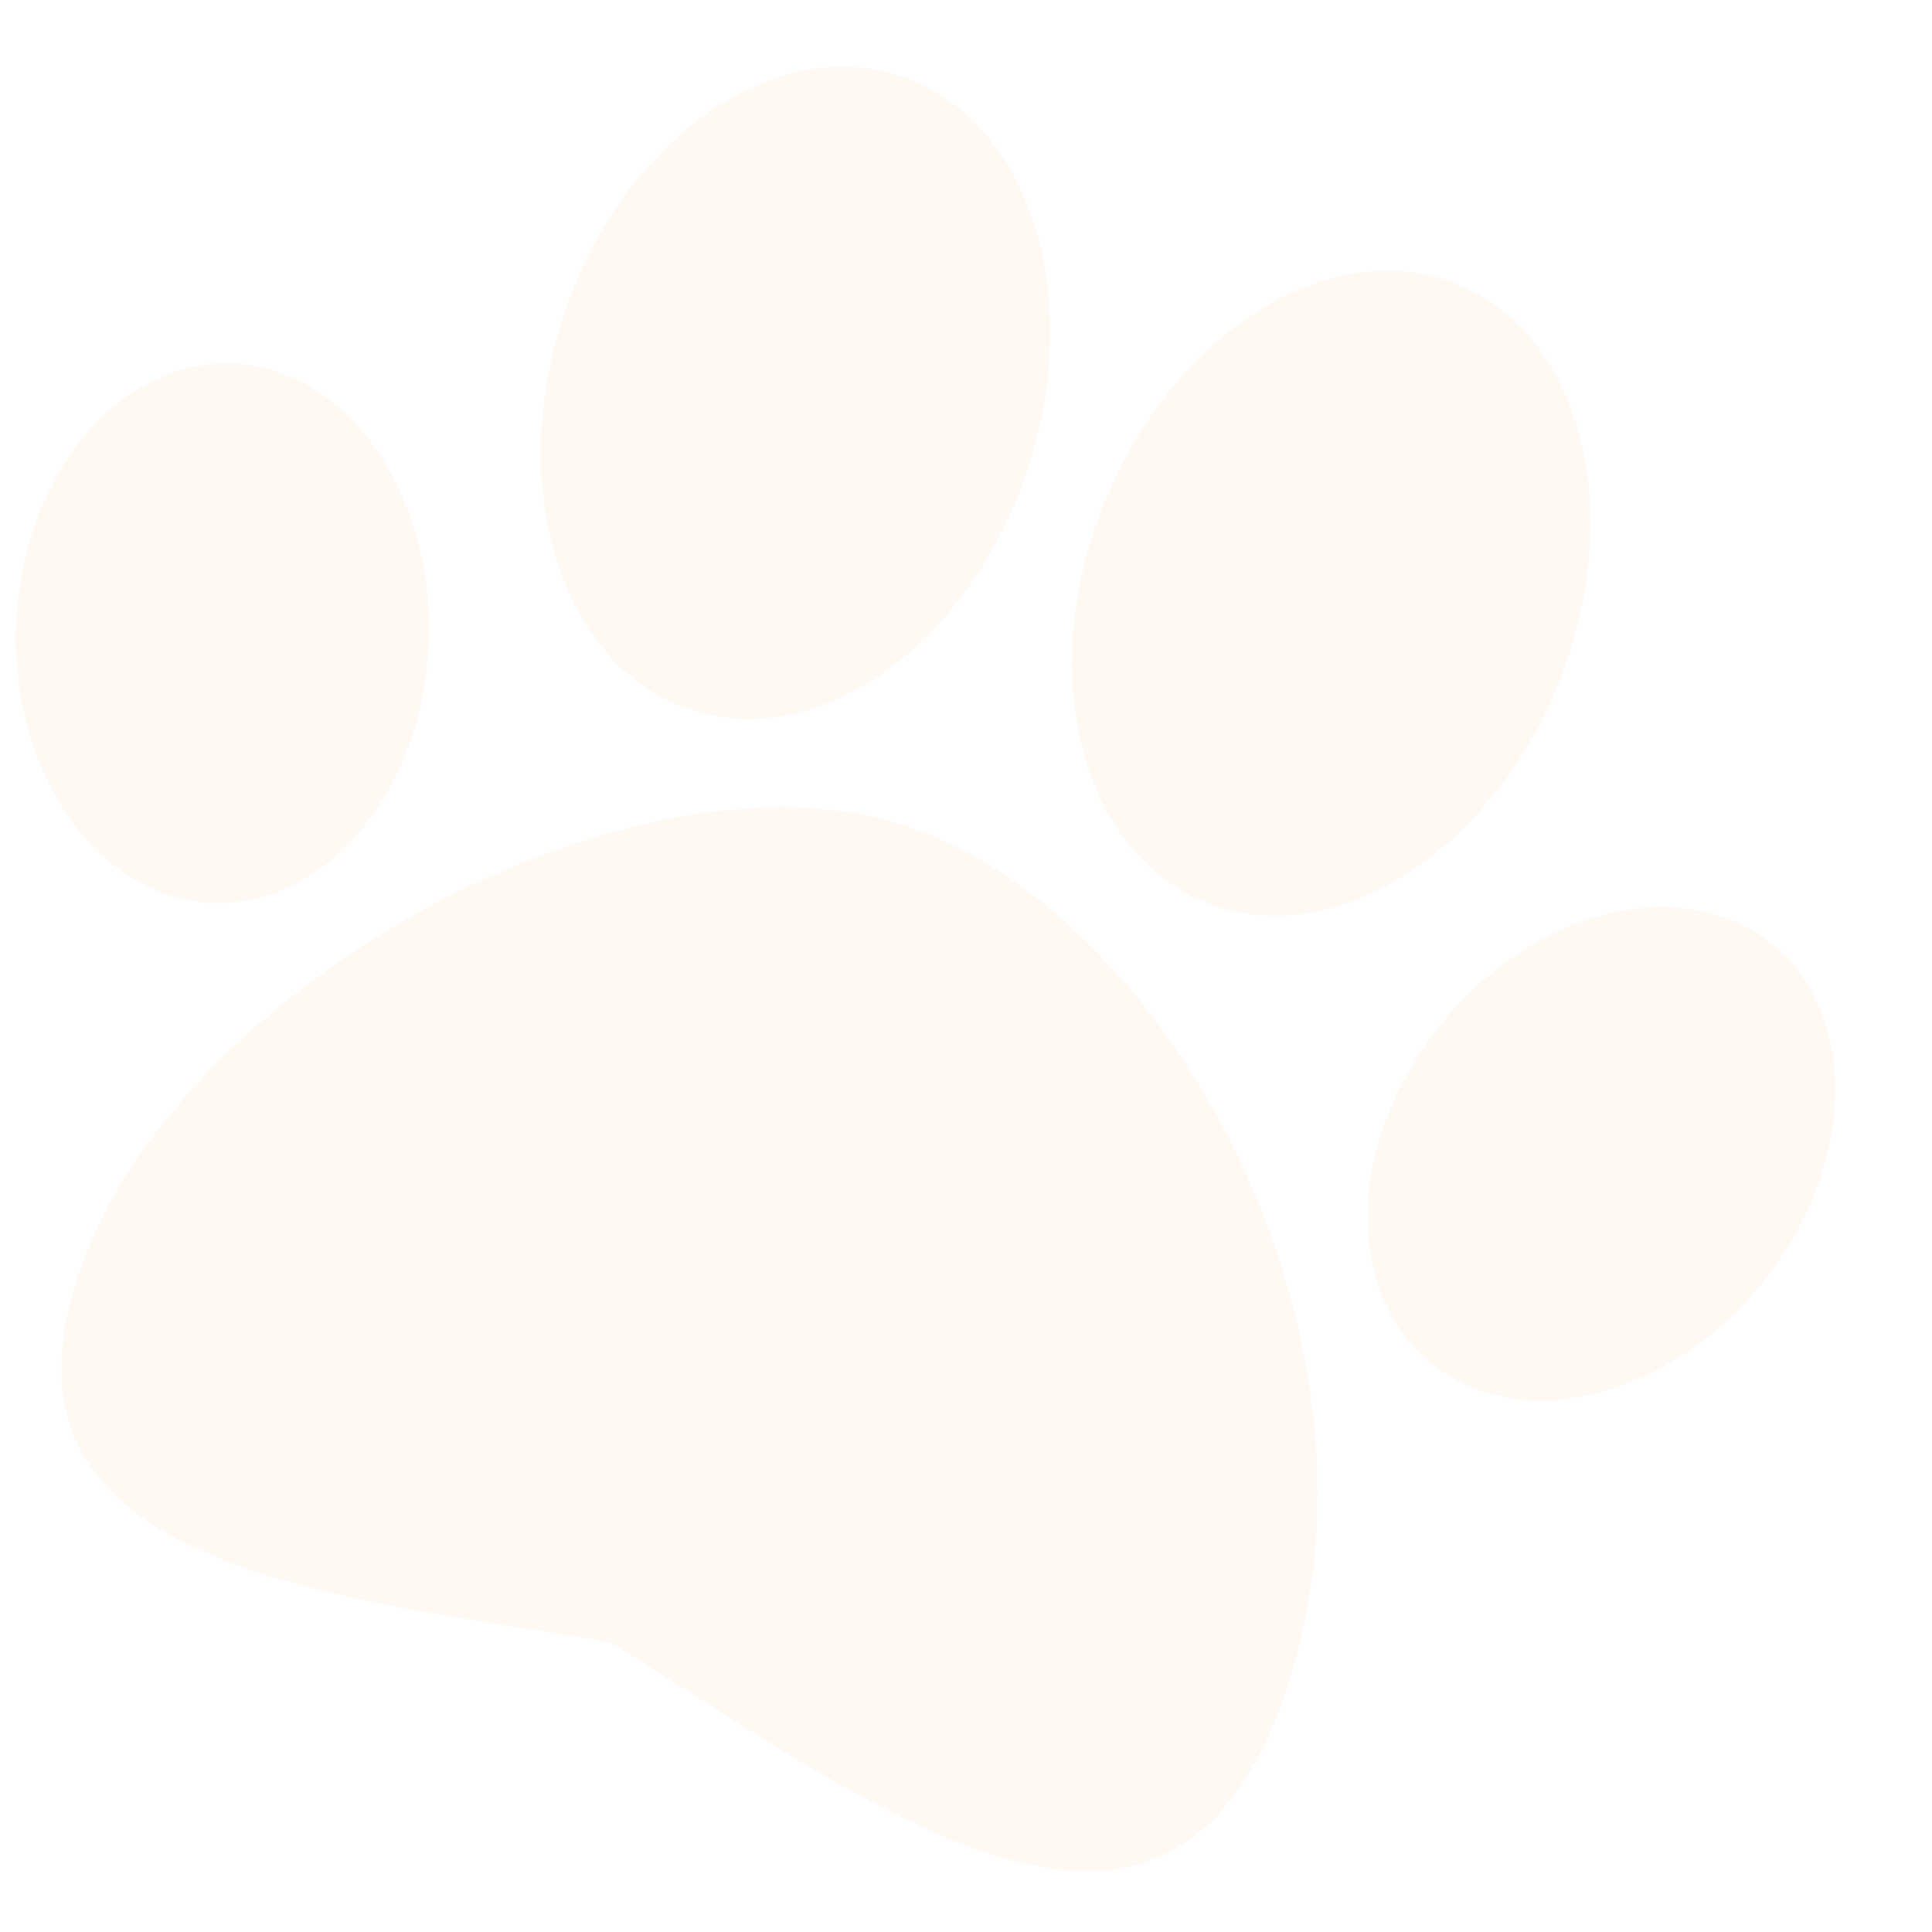 <svg width="200" height="200" viewBox="0 0 200 200" fill="none" xmlns="http://www.w3.org/2000/svg">
<path d="M132.388 177.078C120.068 209.46 90.862 187.367 64.367 170.724C63.603 170.244 62.76 169.923 61.869 169.774C33.414 165.039 -3.383 162.092 8.721 130.28C19.991 100.658 67.639 75.56 95.177 85.981C122.716 96.403 145.98 141.352 132.388 177.078Z" fill="#FF6B00" fill-opacity="0.05"/>
<path d="M44.388 66.292C43.851 81.71 33.855 93.878 22.061 93.469C10.268 93.06 1.142 80.23 1.68 64.812C2.217 49.394 12.213 37.227 24.007 37.636C35.8 38.044 44.925 50.874 44.388 66.292Z" fill="#FF6B00" fill-opacity="0.05"/>
<path d="M182.421 132.803C172.712 144.814 157.395 148.562 148.207 141.175C139.02 133.789 139.443 118.065 149.152 106.054C158.86 94.044 174.178 90.295 183.365 97.682C192.552 105.069 192.13 120.793 182.421 132.803Z" fill="#FF6B00" fill-opacity="0.05"/>
<path d="M106.401 48.511C100.458 66.641 84.873 77.829 71.591 73.499C58.308 69.168 52.358 50.96 58.301 32.829C64.244 14.698 79.829 3.51 93.112 7.841C106.394 12.171 112.344 30.38 106.401 48.511Z" fill="#FF6B00" fill-opacity="0.05"/>
<path d="M161.254 70.923C154.048 88.593 137.713 98.66 124.769 93.409C111.824 88.158 107.173 69.577 114.379 51.908C121.585 34.239 137.92 24.171 150.865 29.422C163.809 34.673 168.461 53.254 161.254 70.923Z" fill="#FF6B00" fill-opacity="0.05"/>
</svg>
